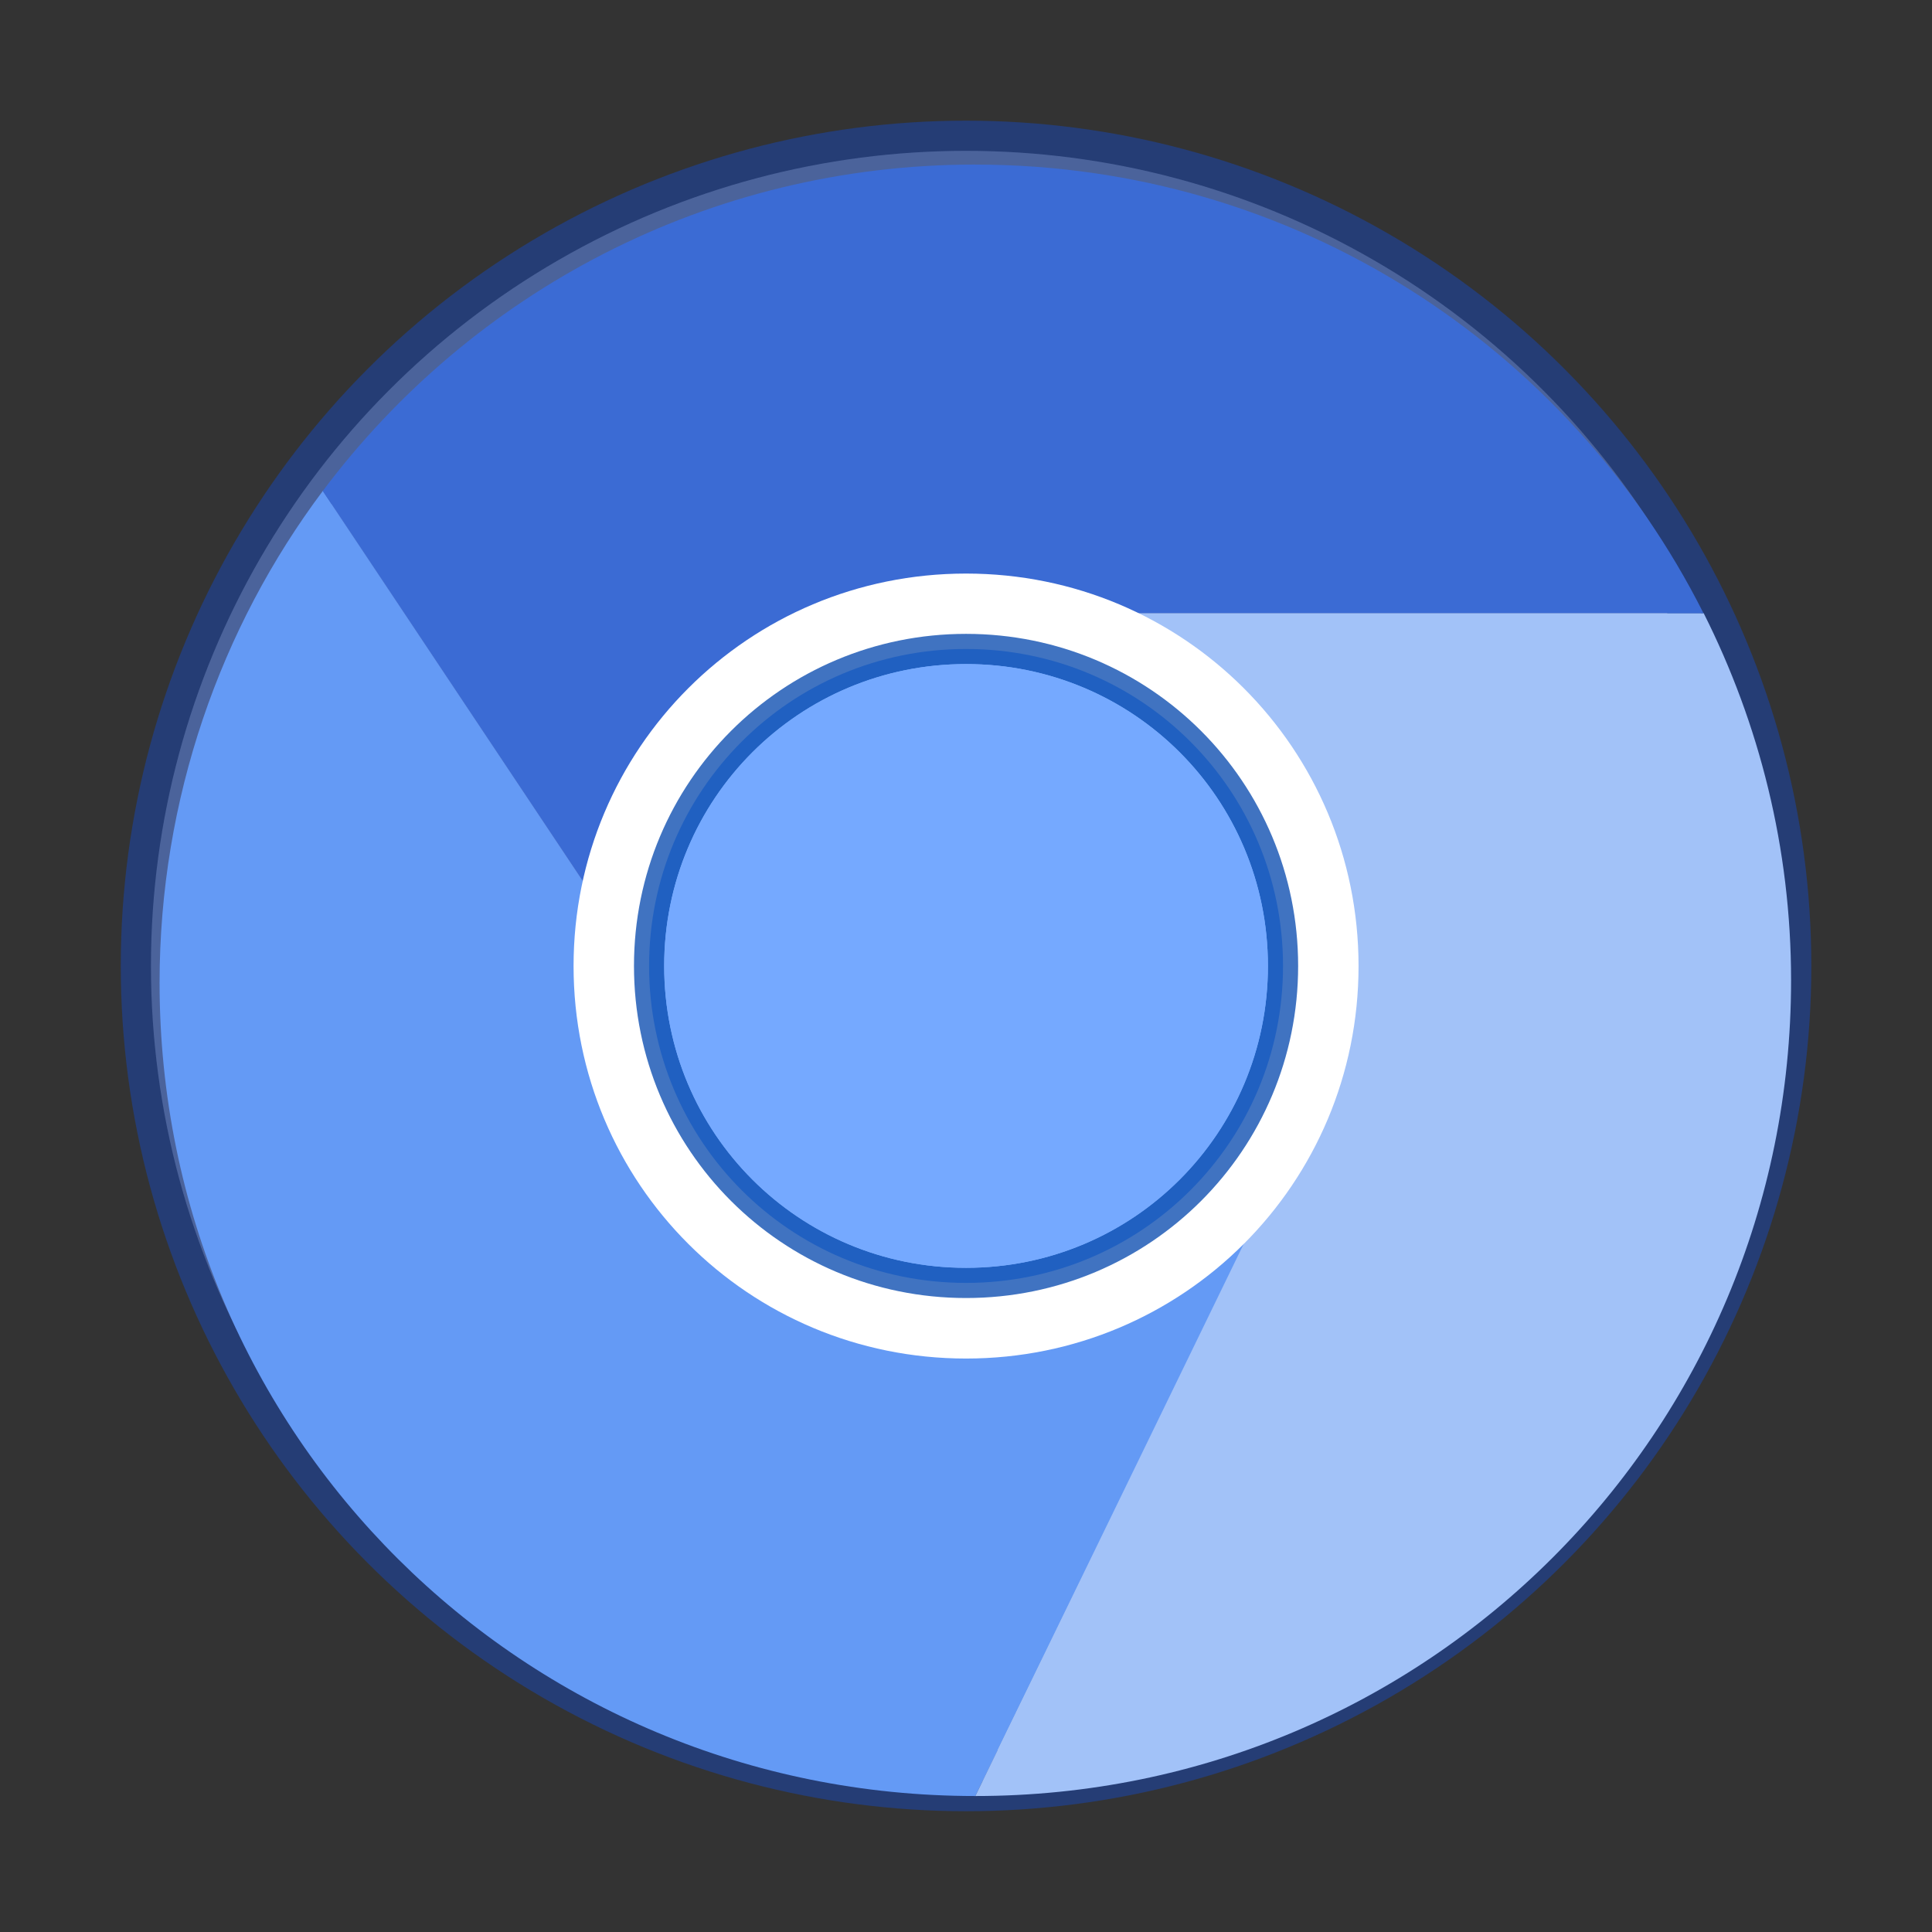 <?xml version="1.0" encoding="UTF-8" standalone="no"?>
<!-- Created with Inkscape (http://www.inkscape.org/) -->

<svg
   xmlns:dc="http://purl.org/dc/elements/1.1/"
   xmlns:cc="http://creativecommons.org/ns#"
   xmlns:rdf="http://www.w3.org/1999/02/22-rdf-syntax-ns#"
   xmlns:svg="http://www.w3.org/2000/svg"
   xmlns="http://www.w3.org/2000/svg"
   xmlns:sodipodi="http://sodipodi.sourceforge.net/DTD/sodipodi-0.dtd"
   xmlns:inkscape="http://www.inkscape.org/namespaces/inkscape"
   width="64"
   height="64"
   viewBox="0 0 16.933 16.933"
   version="1.1"
   id="svg4572"
   inkscape:version="0.92.4 (5da689c313, 2019-01-14)"
   sodipodi:docname="chromium.svg">
  <rect x="0" y="0" width="16.933" height="16.933" fill="#333333" stroke="none"/>
  <title
     id="title4611">Canvas icon theme</title>
  <defs
     id="defs4566" />
  <sodipodi:namedview
     id="base"
     pagecolor="#ffffff"
     bordercolor="#666666"
     borderopacity="1.0"
     inkscape:pageopacity="0.0"
     inkscape:pageshadow="2"
     inkscape:zoom="1.979899"
     inkscape:cx="26.234045"
     inkscape:cy="50.504626"
     inkscape:document-units="px"
     inkscape:current-layer="layer1"
     showgrid="true"
     units="px"
     width="64px"
     showguides="true"
     inkscape:guide-bbox="true"
     inkscape:window-width="1366"
     inkscape:window-height="697"
     inkscape:window-x="0"
     inkscape:window-y="0"
     inkscape:window-maximized="1"
     inkscape:snap-bbox="true"
     inkscape:bbox-nodes="true">
    <inkscape:grid
       type="xygrid"
       id="grid4582" />
    <sodipodi:guide
       position="1.058,15.875"
       orientation="0,1"
       id="guide4584"
       inkscape:locked="false" />
    <sodipodi:guide
       position="1.058,1.058"
       orientation="1,0"
       id="guide4586"
       inkscape:locked="false" />
    <sodipodi:guide
       position="15.875,15.875"
       orientation="1,0"
       id="guide4588"
       inkscape:locked="false" />
    <sodipodi:guide
       position="1.058,1.058"
       orientation="0,1"
       id="guide4590"
       inkscape:locked="false" />
  </sodipodi:namedview>
  <g
     inkscape:label="Layer 1"
     inkscape:groupmode="layer"
     id="layer1"
     transform="translate(0,-280.067)">
    <circle
       style="opacity:0.75;fill:#ffffff;fill-opacity:1;stroke:#21408b;stroke-width:0.529;stroke-linecap:round;stroke-linejoin:miter;stroke-miterlimit:4;stroke-dasharray:none;stroke-opacity:1;paint-order:fill markers stroke"
       id="path828"
       cx="8.467"
       cy="288.533"
       r="7.144" />
    <g
       id="g39"
       style="fill-rule:evenodd;stroke-width:0.963"
       transform="matrix(0.301,0,0,0.301,-92.604,133.975)">
      <path
         id="path31"
         d="m 317.056,499.648 c -2.974,3.967 -4.755,8.964 -4.755,14.326 0,13.159 10.594,23.678 23.753,23.678 l 8.313,-17.028 -15.439,-3.162 z"
         inkscape:connector-curvature="0"
         style="fill:#649af5;fill-opacity:1;stroke-width:0.963" />
      <path
         id="path33"
         d="m 337.241,503.211 7.126,17.339 -8.313,17.102 c 13.159,0 23.753,-10.594 23.753,-23.753 0,-3.854 -0.929,-7.476 -2.545,-10.689 z"
         inkscape:connector-curvature="0"
         style="fill:#a2c2f8;fill-opacity:1;stroke-width:0.963" />
      <path
         id="path37"
         d="m 336.049,490.147 c -7.797,0 -14.672,3.737 -18.997,9.506 l 11.872,17.81 15.439,3.088 -7.126,-17.339 h 20.02 c -3.901,-7.755 -11.903,-13.064 -21.208,-13.064 z"
         inkscape:connector-curvature="0"
         style="fill:#3b6bd4;fill-opacity:1;stroke-width:0.963" />
    </g>
    <path
       id="path43"
       d="m 8.467,285.094 c 1.906,0 3.44,1.534 3.44,3.44 0,1.906 -1.534,3.44 -3.44,3.44 -1.906,0 -3.44,-1.534 -3.44,-3.44 0,-1.906 1.534,-3.44 3.44,-3.44 z"
       inkscape:connector-curvature="0"
       style="fill:#ffffff;fill-opacity:1;stroke-width:0.29" />
    <path
       id="path45"
       d="m 8.48,286.143 h 3.6e-6 c 1.364,0 2.462,1.098 2.462,2.462 0,1.364 -1.098,2.462 -2.462,2.462 h -3.6e-6 c -1.364,0 -2.462,-1.098 -2.462,-2.462 0,-1.364 1.098,-2.462 2.462,-2.462 z"
       inkscape:connector-curvature="0"
       style="fill:#5599ff;fill-opacity:1;stroke-width:0.29" />
    <path
       style="opacity:0.75;fill:#5599ff;fill-opacity:1;stroke:#0045ac;stroke-width:0.265;stroke-miterlimit:4;stroke-dasharray:none;stroke-opacity:1"
       inkscape:connector-curvature="0"
       d="m 8.467,285.755 h 4e-6 c 1.539,0 2.778,1.239 2.778,2.778 0,1.539 -1.239,2.778 -2.778,2.778 h -4e-6 c -1.539,0 -2.778,-1.239 -2.778,-2.778 0,-1.539 1.239,-2.778 2.778,-2.778 z"
       id="path836" />
    <path
       id="path838"
       d="m 8.467,285.887 h 3.9e-6 c 1.466,0 2.646,1.18 2.646,2.646 0,1.466 -1.18,2.646 -2.646,2.646 h -3.9e-6 c -1.466,0 -2.646,-1.18 -2.646,-2.646 0,-1.466 1.18,-2.646 2.646,-2.646 z"
       inkscape:connector-curvature="0"
       style="opacity:1;fill:#75a9ff;fill-opacity:1;stroke:none;stroke-width:0.265;stroke-miterlimit:4;stroke-dasharray:none;stroke-opacity:1" />
  </g>
</svg>
